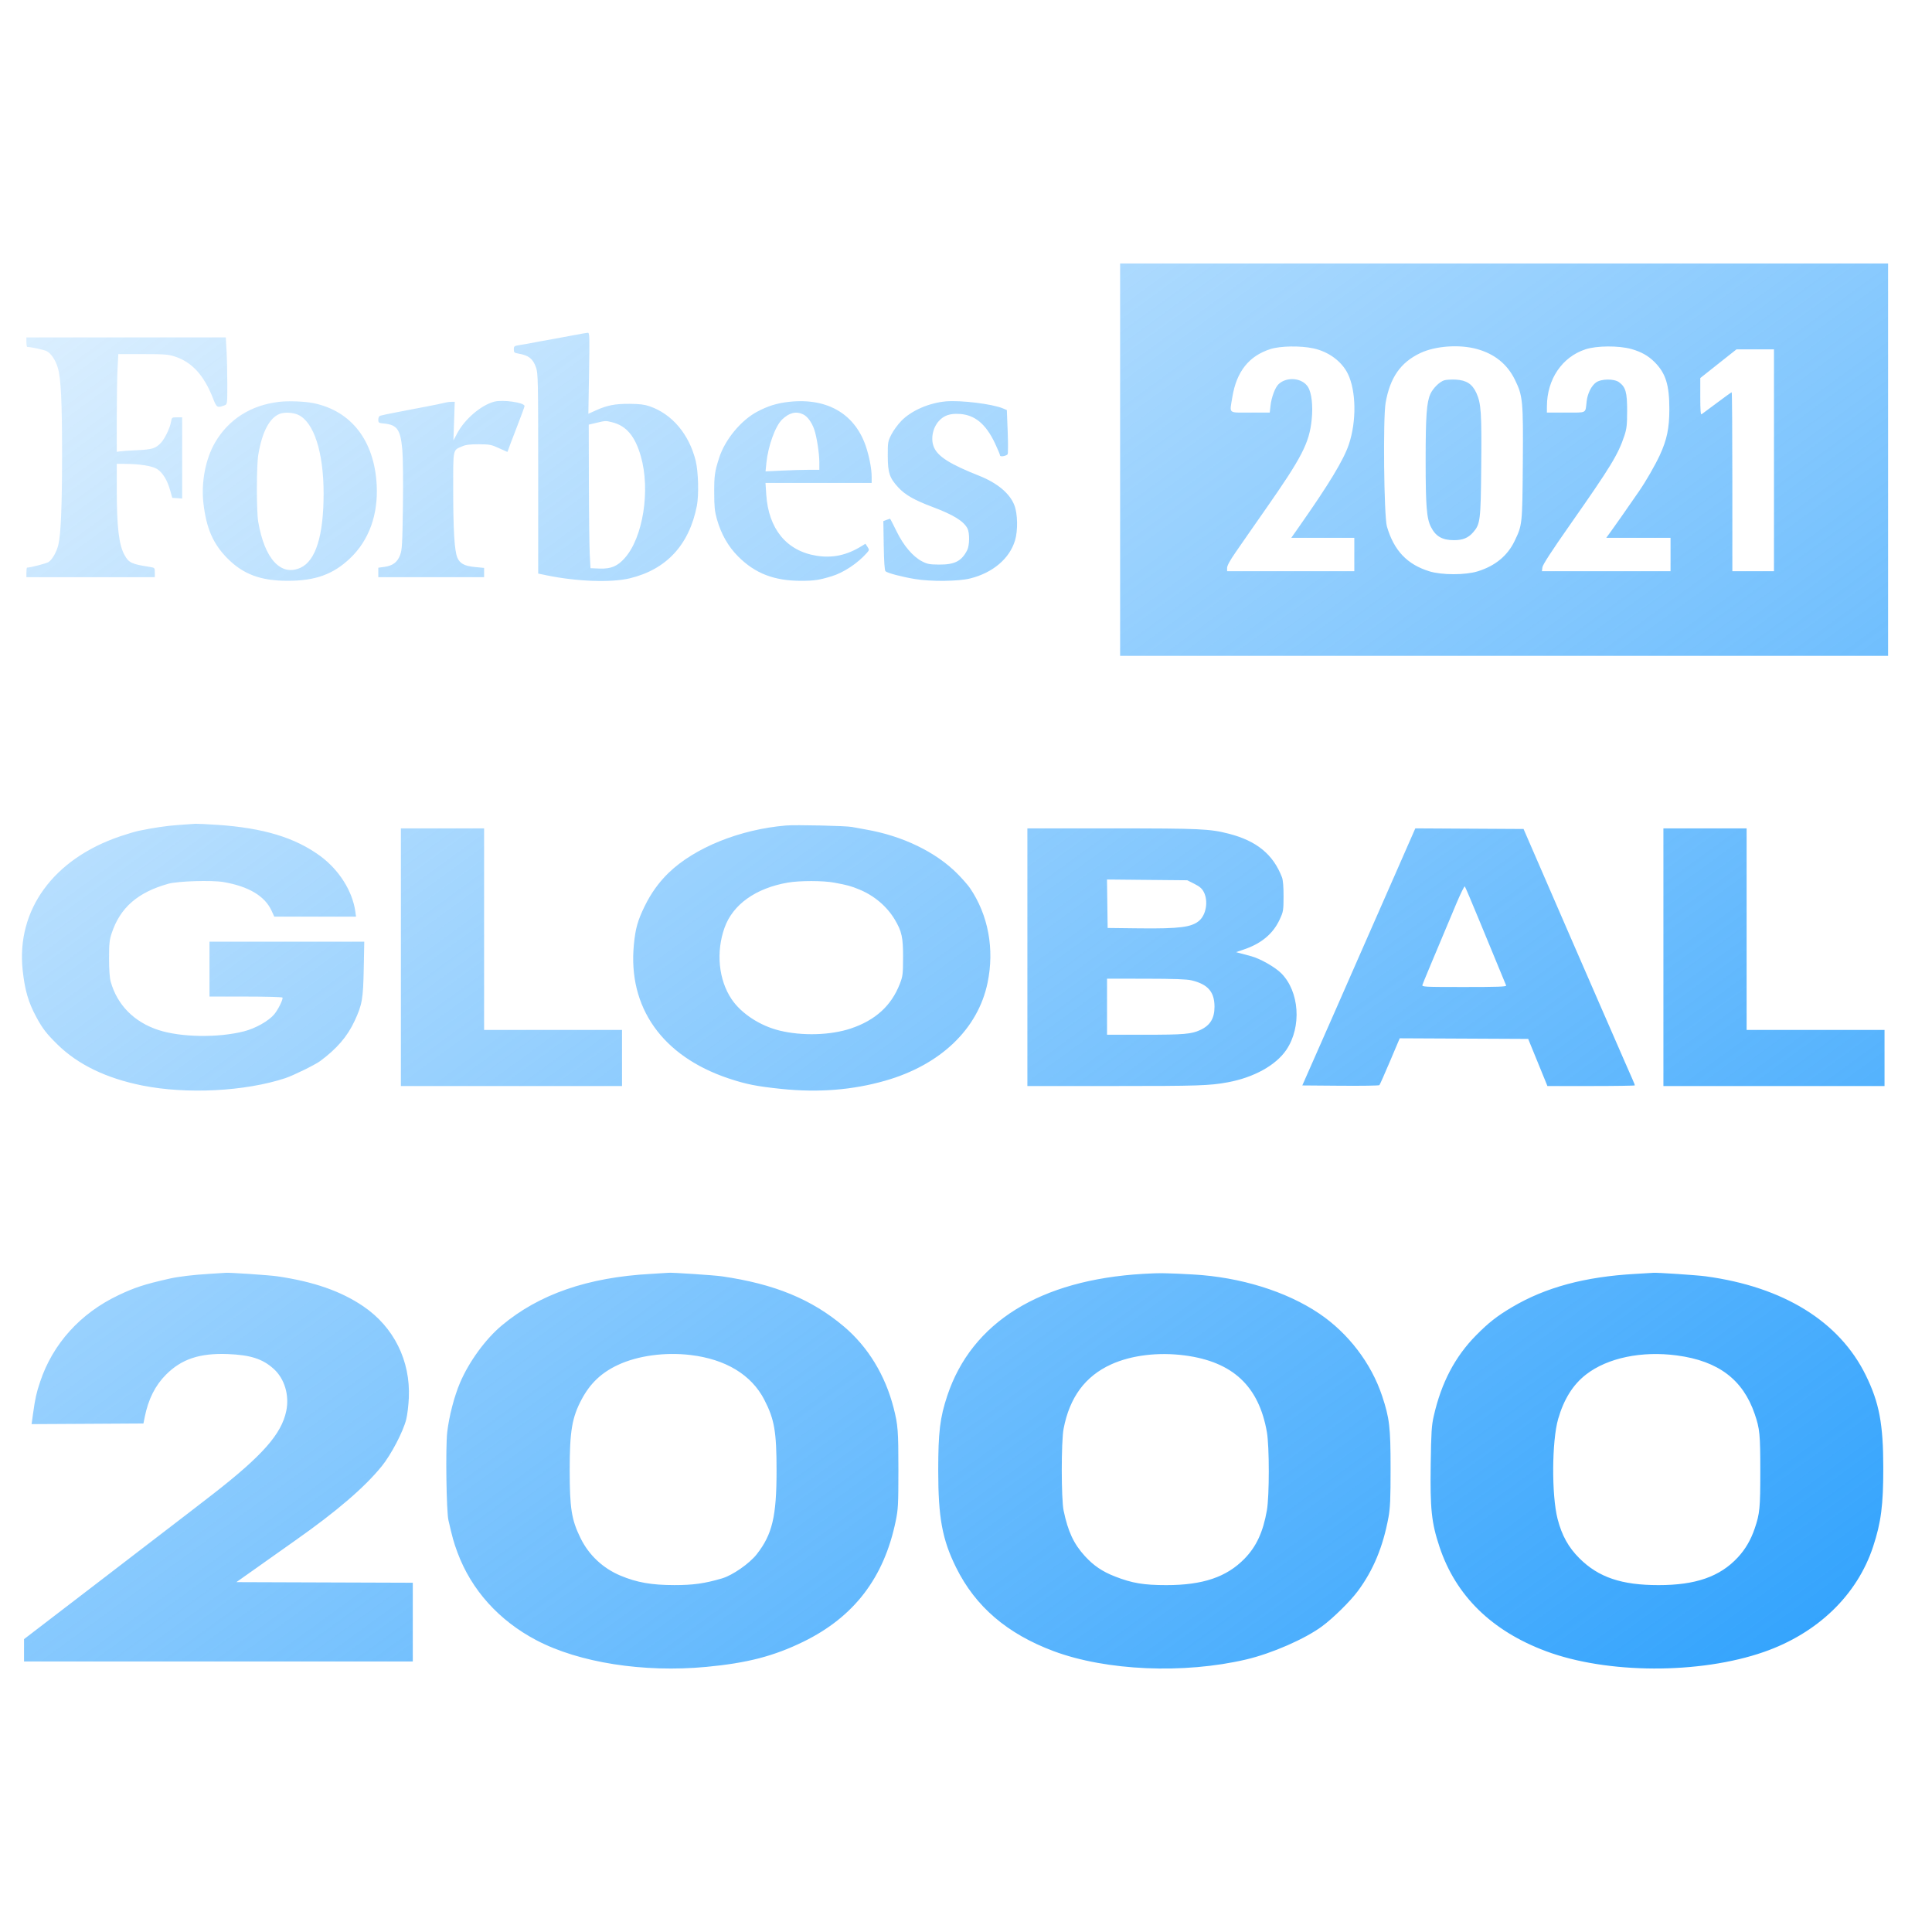 <svg width="88" height="88" viewBox="0 0 88 88" fill="none" xmlns="http://www.w3.org/2000/svg">
<path fill-rule="evenodd" clip-rule="evenodd" d="M51.02 20.937V29.874H68.51H86V20.937V12H68.51H51.02V20.937ZM26.166 15.262C25.883 15.316 25.493 15.388 25.299 15.422C25.106 15.456 24.838 15.504 24.704 15.53C24.049 15.654 23.846 15.691 23.634 15.723C23.425 15.755 23.404 15.773 23.404 15.914C23.404 16.052 23.428 16.074 23.607 16.104C24.08 16.184 24.275 16.338 24.416 16.742C24.508 17.007 24.514 17.315 24.514 21.576C24.514 24.078 24.514 26.126 24.514 26.126C24.514 26.126 24.685 26.161 24.893 26.204C26.265 26.489 27.84 26.546 28.689 26.341C30.359 25.937 31.392 24.819 31.741 23.04C31.837 22.549 31.81 21.483 31.688 20.991C31.388 19.777 30.613 18.859 29.588 18.505C29.359 18.426 29.125 18.397 28.684 18.394C28.022 18.389 27.661 18.458 27.146 18.69L26.799 18.846L26.83 16.999C26.859 15.293 26.855 15.152 26.771 15.157C26.721 15.16 26.449 15.207 26.166 15.262ZM1.203 15.586C1.203 15.705 1.222 15.803 1.244 15.803C1.425 15.805 2.006 15.932 2.131 15.997C2.328 16.099 2.533 16.408 2.635 16.756C2.776 17.236 2.827 18.281 2.827 20.693C2.827 23.041 2.774 24.327 2.658 24.812C2.581 25.135 2.382 25.488 2.215 25.598C2.114 25.664 1.387 25.854 1.233 25.854C1.217 25.854 1.203 25.952 1.203 26.071V26.289H4.127H7.051V26.074C7.051 25.867 7.043 25.858 6.848 25.827C5.993 25.694 5.873 25.639 5.676 25.289C5.416 24.83 5.319 24.009 5.319 22.293V21.127L5.657 21.128C6.364 21.13 6.945 21.223 7.164 21.368C7.415 21.535 7.622 21.875 7.75 22.333L7.846 22.676L8.071 22.692L8.297 22.709V20.859V19.009H8.06C7.829 19.009 7.823 19.013 7.79 19.212C7.744 19.49 7.509 19.98 7.332 20.168C7.09 20.425 6.938 20.473 6.256 20.505C5.904 20.521 5.549 20.545 5.468 20.558L5.319 20.581V19.016C5.319 18.154 5.335 17.153 5.354 16.79L5.389 16.129H6.509C7.499 16.129 7.669 16.142 7.974 16.243C8.752 16.499 9.298 17.102 9.71 18.162C9.87 18.572 9.897 18.588 10.229 18.461C10.353 18.414 10.354 18.405 10.354 17.502C10.354 17.001 10.338 16.316 10.319 15.98L10.284 15.368H5.744H1.203V15.586ZM59.819 15.867C60.514 16.015 61.116 16.459 61.393 17.027C61.772 17.805 61.793 19.18 61.441 20.234C61.205 20.942 60.54 22.043 59.17 23.993L58.817 24.496H60.252H61.687V25.256V26.017H58.79H55.893V25.866C55.893 25.767 56.024 25.527 56.269 25.173C56.476 24.875 56.738 24.497 56.851 24.333C56.965 24.169 57.323 23.656 57.647 23.192C59.308 20.817 59.638 20.174 59.746 19.108C59.81 18.479 59.744 17.896 59.579 17.629C59.322 17.211 58.617 17.142 58.239 17.497C58.082 17.645 57.913 18.094 57.87 18.479L57.835 18.791H56.945C55.914 18.791 56.004 18.869 56.132 18.085C56.322 16.923 56.886 16.214 57.869 15.899C58.314 15.756 59.232 15.741 59.819 15.867ZM67.265 15.896C68.07 16.116 68.651 16.582 68.999 17.29C69.365 18.034 69.385 18.25 69.362 21.138C69.34 23.901 69.339 23.911 68.986 24.646C68.666 25.314 68.095 25.782 67.305 26.024C66.741 26.198 65.675 26.197 65.11 26.024C64.093 25.711 63.49 25.075 63.172 23.98C63.037 23.515 62.99 19.049 63.113 18.349C63.314 17.196 63.792 16.51 64.692 16.082C65.377 15.757 66.467 15.678 67.265 15.896ZM74.304 15.897C74.752 16.022 75.081 16.207 75.37 16.498C75.87 17.001 76.037 17.535 76.037 18.629C76.037 19.499 75.927 20.03 75.601 20.734C75.39 21.19 74.963 21.932 74.655 22.377C74.028 23.284 73.552 23.965 73.372 24.21L73.163 24.496H74.627H76.091V25.256V26.017H73.161H70.231L70.254 25.84C70.27 25.72 70.672 25.101 71.515 23.898C73.37 21.252 73.703 20.706 73.989 19.844C74.094 19.526 74.113 19.357 74.114 18.71C74.114 17.865 74.048 17.632 73.745 17.409C73.52 17.244 72.935 17.25 72.698 17.42C72.486 17.571 72.311 17.922 72.27 18.278C72.205 18.846 72.306 18.791 71.325 18.791H70.459L70.46 18.506C70.464 17.273 71.151 16.259 72.219 15.91C72.73 15.743 73.727 15.737 74.304 15.897ZM80.802 20.964V26.017H79.854H78.906V21.942C78.906 19.701 78.893 17.867 78.877 17.867C78.86 17.867 78.559 18.084 78.206 18.349C77.854 18.614 77.538 18.848 77.505 18.869C77.461 18.896 77.445 18.671 77.445 18.063V17.22L77.891 16.866C78.137 16.671 78.508 16.377 78.717 16.212L79.096 15.912L79.949 15.912L80.802 15.912V20.964ZM65.781 17.323C65.564 17.393 65.267 17.688 65.15 17.949C64.981 18.328 64.936 18.954 64.936 20.964C64.936 23.059 64.98 23.612 65.178 24.003C65.396 24.433 65.694 24.604 66.227 24.604C66.624 24.604 66.874 24.503 67.092 24.255C67.427 23.871 67.445 23.732 67.468 21.232C67.491 18.801 67.463 18.373 67.247 17.9C67.059 17.488 66.793 17.316 66.303 17.291C66.102 17.281 65.867 17.296 65.781 17.323ZM12.71 18.304C11.421 18.457 10.419 19.094 9.798 20.153C9.364 20.893 9.157 21.966 9.265 22.913C9.396 24.059 9.703 24.768 10.352 25.426C11.074 26.157 11.87 26.455 13.105 26.455C14.363 26.456 15.181 26.16 15.952 25.424C16.81 24.605 17.232 23.433 17.157 22.075C17.046 20.067 16 18.717 14.28 18.363C13.878 18.281 13.14 18.253 12.71 18.304ZM22.511 18.296C21.907 18.457 21.17 19.088 20.823 19.74L20.652 20.063L20.683 19.182L20.713 18.302H20.562C20.479 18.302 20.323 18.325 20.216 18.354C20.108 18.382 19.752 18.456 19.424 18.517C18.461 18.697 17.428 18.901 17.326 18.933C17.265 18.951 17.231 19.016 17.231 19.114C17.231 19.256 17.249 19.268 17.489 19.291C18.092 19.349 18.242 19.565 18.325 20.49C18.356 20.841 18.368 21.932 18.352 23.056C18.328 24.792 18.314 25.042 18.224 25.282C18.101 25.61 17.887 25.77 17.505 25.821L17.231 25.858V26.073V26.289H19.641H22.05V26.078V25.867L21.631 25.827C21.155 25.782 20.944 25.668 20.829 25.393C20.701 25.084 20.643 24.141 20.643 22.352C20.643 20.392 20.616 20.523 21.051 20.33C21.21 20.259 21.405 20.235 21.807 20.236C22.3 20.238 22.382 20.253 22.721 20.411C22.927 20.506 23.1 20.584 23.108 20.584C23.115 20.584 23.133 20.541 23.149 20.489C23.164 20.437 23.337 19.98 23.534 19.474C23.731 18.968 23.892 18.528 23.892 18.495C23.892 18.335 22.899 18.192 22.511 18.296ZM35.94 18.303C35.392 18.363 34.974 18.493 34.488 18.752C33.742 19.151 33.022 20.026 32.755 20.857C32.555 21.482 32.529 21.663 32.531 22.431C32.532 23.082 32.554 23.294 32.655 23.651C32.847 24.327 33.168 24.892 33.619 25.344C34.391 26.119 35.259 26.455 36.482 26.455C37.092 26.455 37.312 26.422 37.896 26.243C38.428 26.08 39.07 25.653 39.477 25.192C39.599 25.055 39.6 25.044 39.512 24.908L39.419 24.767L39.25 24.871C38.571 25.291 37.929 25.429 37.197 25.314C35.83 25.098 35.005 24.096 34.902 22.53L34.867 21.997H37.285H39.703V21.735C39.703 21.393 39.62 20.92 39.478 20.451C39.004 18.886 37.721 18.107 35.94 18.303ZM43.087 18.282C42.319 18.349 41.51 18.702 41.057 19.168C40.893 19.336 40.686 19.62 40.597 19.798C40.443 20.105 40.434 20.156 40.437 20.774C40.439 21.541 40.519 21.777 40.926 22.213C41.236 22.545 41.653 22.782 42.465 23.087C43.423 23.446 43.893 23.735 44.067 24.072C44.171 24.273 44.164 24.839 44.056 25.055C43.805 25.554 43.489 25.719 42.789 25.716C42.343 25.713 42.239 25.694 42 25.57C41.576 25.349 41.153 24.851 40.833 24.192C40.681 23.881 40.55 23.626 40.54 23.626C40.53 23.626 40.458 23.651 40.379 23.681L40.235 23.736L40.253 24.847C40.265 25.579 40.292 25.978 40.333 26.019C40.414 26.1 41.072 26.274 41.672 26.374C42.397 26.495 43.655 26.482 44.19 26.348C45.225 26.09 45.987 25.442 46.234 24.612C46.369 24.155 46.355 23.411 46.204 23.015C45.998 22.477 45.429 22 44.603 21.672C43.298 21.154 42.748 20.813 42.553 20.401C42.378 20.032 42.469 19.504 42.764 19.177C42.995 18.92 43.274 18.826 43.718 18.855C44.406 18.9 44.903 19.313 45.316 20.183C45.445 20.455 45.551 20.709 45.551 20.746C45.551 20.817 45.807 20.78 45.893 20.696C45.918 20.672 45.92 20.208 45.899 19.665L45.86 18.677L45.679 18.601C45.196 18.399 43.768 18.223 43.087 18.282ZM13.579 18.893C14.295 19.22 14.741 20.596 14.74 22.482C14.74 24.393 14.381 25.544 13.688 25.86C12.793 26.268 12.047 25.454 11.761 23.762C11.679 23.276 11.681 21.215 11.764 20.718C11.937 19.678 12.271 19.037 12.737 18.852C12.953 18.766 13.341 18.785 13.579 18.893ZM36.581 18.873C36.779 18.968 36.972 19.231 37.088 19.563C37.201 19.889 37.32 20.655 37.32 21.059L37.32 21.399H36.842C36.578 21.399 36.027 21.415 35.616 21.435L34.869 21.471L34.907 21.095C34.984 20.32 35.315 19.403 35.625 19.107C35.95 18.796 36.261 18.72 36.581 18.873ZM27.888 19.235C28.527 19.394 28.925 19.866 29.187 20.774C29.633 22.32 29.291 24.487 28.454 25.422C28.12 25.795 27.828 25.916 27.312 25.897L26.897 25.881L26.863 25.284C26.845 24.955 26.826 23.483 26.823 22.014L26.816 19.342L27.154 19.262C27.584 19.159 27.585 19.159 27.888 19.235ZM8.134 37.576C7.567 37.618 7.04 37.695 6.33 37.84C6.186 37.869 5.811 37.979 5.497 38.085C2.438 39.112 0.736 41.442 1.033 44.195C1.131 45.1 1.291 45.652 1.649 46.316C1.935 46.847 2.108 47.072 2.608 47.565C3.542 48.487 4.838 49.115 6.483 49.444C8.51 49.849 11.162 49.713 12.996 49.109C13.35 48.992 14.348 48.503 14.578 48.334C15.338 47.774 15.822 47.212 16.15 46.506C16.496 45.762 16.54 45.511 16.568 44.129L16.592 42.893H13.067H9.542V44.142V45.392H11.191C12.097 45.392 12.851 45.412 12.866 45.437C12.907 45.503 12.667 45.991 12.49 46.202C12.233 46.507 11.639 46.841 11.113 46.976C9.94 47.276 8.248 47.251 7.223 46.918C6.111 46.557 5.339 45.776 5.042 44.713C4.993 44.537 4.967 44.163 4.967 43.654C4.967 42.983 4.985 42.812 5.088 42.503C5.477 41.337 6.276 40.641 7.674 40.252C8.1 40.133 9.637 40.085 10.165 40.174C11.319 40.369 12.062 40.81 12.37 41.483L12.493 41.752H14.355H16.217L16.185 41.521C16.055 40.589 15.445 39.622 14.589 38.992C13.442 38.149 11.983 37.708 9.876 37.569C9.42 37.539 8.981 37.518 8.902 37.522C8.822 37.526 8.477 37.55 8.134 37.576ZM35.804 37.6C33.701 37.777 31.644 38.607 30.451 39.76C30.007 40.19 29.648 40.693 29.357 41.29C29.044 41.935 28.942 42.299 28.872 43.029C28.595 45.885 30.165 48.106 33.173 49.116C33.983 49.387 34.462 49.483 35.615 49.601C37.29 49.772 38.842 49.648 40.326 49.223C42.84 48.502 44.544 46.872 44.982 44.767C45.303 43.227 45.014 41.672 44.179 40.448C44.087 40.314 43.829 40.019 43.604 39.793C42.621 38.805 41.116 38.077 39.459 37.787C39.251 37.75 38.958 37.697 38.809 37.668C38.534 37.614 36.247 37.563 35.804 37.6ZM18.26 43.599V49.467H23.296H28.332V48.19V46.913H25.191H22.05V42.322V37.732H20.155H18.26V43.599ZM46.796 43.599V49.467H50.773C54.573 49.467 55.095 49.45 55.92 49.298C57.112 49.079 58.12 48.52 58.594 47.815C59.296 46.772 59.188 45.162 58.359 44.331C58.08 44.051 57.409 43.669 57.003 43.558C56.884 43.526 56.677 43.47 56.543 43.434L56.3 43.369L56.658 43.247C57.452 42.979 57.986 42.532 58.285 41.888C58.454 41.523 58.462 41.479 58.464 40.828C58.465 40.383 58.44 40.084 58.392 39.959C57.991 38.917 57.242 38.303 55.975 37.976C55.106 37.752 54.673 37.732 50.659 37.732H46.796V43.599ZM64.126 38.505C63.939 38.931 63.743 39.378 63.691 39.497C63.397 40.167 62.152 42.999 62.091 43.137C62.03 43.274 61.175 45.222 60.815 46.044C60.756 46.178 60.395 46.998 60.013 47.864L59.318 49.44L61.054 49.454C62.009 49.462 62.808 49.45 62.83 49.427C62.852 49.404 63.069 48.914 63.313 48.339L63.756 47.293L66.681 47.307L69.607 47.321L70.045 48.394L70.483 49.467H72.475C73.57 49.467 74.466 49.453 74.466 49.437C74.466 49.42 74.421 49.304 74.365 49.178C74.309 49.053 74.135 48.657 73.979 48.299C73.823 47.94 73.652 47.549 73.6 47.429C73.548 47.31 73.377 46.919 73.221 46.56C73.065 46.202 72.905 45.835 72.865 45.745C72.825 45.656 72.23 44.286 71.541 42.703C70.036 39.239 70.186 39.584 69.752 38.58L69.396 37.759L66.931 37.745L64.466 37.731L64.126 38.505ZM75.766 43.599V49.467H80.802H85.838V48.19V46.913H82.697H79.556V42.322V37.732H77.661H75.766V43.599ZM54.402 40.258C54.649 40.383 54.75 40.471 54.835 40.638C55.04 41.04 54.94 41.658 54.626 41.933C54.285 42.233 53.726 42.305 51.913 42.285L50.452 42.268L50.437 41.164L50.422 40.06L52.251 40.078L54.079 40.095L54.402 40.258ZM37.997 40.203C38.596 40.313 38.759 40.358 39.145 40.517C39.821 40.796 40.397 41.285 40.754 41.882C41.077 42.422 41.138 42.702 41.134 43.626C41.131 44.38 41.12 44.47 40.983 44.82C40.598 45.811 39.871 46.471 38.755 46.846C37.837 47.155 36.536 47.193 35.507 46.941C34.615 46.723 33.758 46.161 33.321 45.508C32.731 44.627 32.607 43.367 33.001 42.26C33.377 41.199 34.423 40.453 35.886 40.201C36.43 40.107 37.487 40.108 37.997 40.203ZM67.398 41.969C67.748 42.821 68.157 43.811 68.306 44.17C68.455 44.528 68.589 44.852 68.603 44.889C68.624 44.943 68.221 44.957 66.695 44.957C64.879 44.957 64.763 44.952 64.789 44.862C64.814 44.778 65.234 43.773 66.343 41.137C66.53 40.694 66.7 40.351 66.721 40.376C66.743 40.401 67.047 41.118 67.398 41.969ZM54.27 44.653C55.018 44.832 55.318 45.176 55.319 45.854C55.319 46.387 55.122 46.708 54.661 46.919C54.263 47.102 53.922 47.131 52.15 47.131H50.424V45.854V44.577L52.198 44.579C53.475 44.581 54.055 44.601 54.27 44.653ZM9.515 58.024C8.806 58.066 8.128 58.148 7.728 58.238C6.575 58.499 6.139 58.641 5.388 58.998C3.659 59.821 2.405 61.208 1.828 62.937C1.657 63.449 1.604 63.686 1.509 64.364L1.439 64.867L3.986 64.853L6.533 64.838L6.593 64.54C6.756 63.731 7.07 63.106 7.56 62.614C8.271 61.901 9.099 61.626 10.382 61.676C11.408 61.717 11.963 61.895 12.465 62.349C12.962 62.797 13.187 63.551 13.039 64.267C12.82 65.321 11.961 66.294 9.696 68.057C9.199 68.444 8.325 69.117 6.427 70.57C5.901 70.974 5.247 71.476 4.975 71.686C4.702 71.896 4.114 72.347 3.667 72.689C3.22 73.03 2.709 73.422 2.53 73.56C2.351 73.698 1.955 74.002 1.65 74.235L1.095 74.66V75.168V75.677H9.948H18.802V73.885V72.092L14.784 72.078L10.766 72.064L11.458 71.575C11.839 71.306 12.304 70.976 12.493 70.842C12.681 70.707 13.112 70.403 13.45 70.165C15.344 68.833 16.618 67.738 17.395 66.775C17.824 66.242 18.362 65.212 18.504 64.648C18.553 64.454 18.606 64.014 18.622 63.67C18.698 61.976 17.936 60.442 16.549 59.501C15.53 58.809 14.286 58.376 12.629 58.134C12.269 58.081 10.413 57.956 10.273 57.975C10.243 57.979 9.902 58.001 9.515 58.024ZM29.631 58.025C26.765 58.184 24.549 58.952 22.851 60.377C22.112 60.996 21.37 62.014 20.959 62.97C20.692 63.593 20.455 64.504 20.37 65.238C20.292 65.916 20.331 68.828 20.425 69.239C20.605 70.031 20.669 70.26 20.839 70.717C21.471 72.42 22.727 73.815 24.433 74.711C26.381 75.734 29.315 76.193 32.176 75.924C34.044 75.748 35.249 75.434 36.6 74.774C38.899 73.648 40.263 71.867 40.796 69.293C40.91 68.743 40.92 68.557 40.921 66.93C40.921 65.167 40.901 64.905 40.704 64.132C40.321 62.635 39.535 61.347 38.437 60.419C36.969 59.178 35.277 58.482 32.88 58.135C32.531 58.084 30.52 57.951 30.444 57.974C30.429 57.978 30.063 58.001 29.631 58.025ZM52.076 58.022C47.367 58.297 44.258 60.231 43.146 63.577C42.814 64.577 42.735 65.229 42.735 66.984C42.735 69.128 42.918 70.121 43.548 71.396C44.43 73.179 45.876 74.418 47.998 75.21C50.393 76.102 53.921 76.254 56.76 75.587C57.935 75.311 59.447 74.649 60.225 74.071C60.736 73.692 61.505 72.934 61.847 72.472C62.553 71.521 62.996 70.452 63.243 69.111C63.322 68.68 63.339 68.283 63.339 66.876C63.339 65.008 63.291 64.597 62.953 63.582C62.457 62.091 61.41 60.721 60.085 59.828C58.588 58.819 56.496 58.171 54.35 58.051C53.128 57.983 52.816 57.978 52.076 58.022ZM74.493 58.024C72.195 58.151 70.393 58.637 68.866 59.542C68.188 59.944 67.8 60.248 67.237 60.818C66.27 61.799 65.652 62.978 65.305 64.502C65.207 64.934 65.188 65.229 65.167 66.686C65.137 68.744 65.202 69.357 65.567 70.456C66.306 72.68 67.945 74.286 70.416 75.209C73.196 76.248 77.419 76.263 80.341 75.245C82.791 74.392 84.594 72.652 85.32 70.44C85.681 69.343 85.783 68.546 85.781 66.849C85.779 64.855 85.598 63.897 84.988 62.649C83.787 60.191 81.235 58.613 77.688 58.134C77.298 58.081 75.439 57.957 75.306 57.975C75.276 57.979 74.91 58.001 74.493 58.024ZM31.445 61.718C33.052 61.908 34.226 62.618 34.813 63.755C35.275 64.649 35.371 65.208 35.371 66.984C35.371 69.069 35.178 69.886 34.473 70.788C34.137 71.218 33.367 71.754 32.88 71.896C32.093 72.127 31.57 72.2 30.714 72.199C29.676 72.198 29.007 72.08 28.262 71.768C27.46 71.431 26.822 70.832 26.443 70.06C26.031 69.221 25.949 68.707 25.949 66.957C25.949 65.181 26.054 64.562 26.494 63.737C26.882 63.008 27.396 62.522 28.151 62.169C29.047 61.75 30.282 61.581 31.445 61.718ZM53.975 61.739C56.156 62.029 57.34 63.139 57.706 65.235C57.82 65.892 57.82 68.132 57.706 68.788C57.533 69.779 57.228 70.439 56.688 70.995C55.869 71.834 54.79 72.2 53.128 72.2C52.093 72.2 51.568 72.112 50.787 71.807C50.212 71.583 49.81 71.311 49.415 70.878C48.907 70.321 48.647 69.765 48.446 68.805C48.335 68.273 48.334 65.661 48.445 65.08C48.718 63.647 49.429 62.684 50.609 62.147C51.534 61.727 52.762 61.578 53.975 61.739ZM76.392 61.74C78.266 61.991 79.389 62.838 79.924 64.404C80.156 65.083 80.179 65.317 80.179 67.012C80.179 68.705 80.156 68.937 79.925 69.62C79.747 70.144 79.498 70.57 79.152 70.941C78.337 71.816 77.238 72.2 75.546 72.2C73.859 72.2 72.812 71.846 71.942 70.98C71.441 70.482 71.138 69.935 70.945 69.182C70.668 68.099 70.683 65.633 70.973 64.628C71.234 63.727 71.649 63.066 72.246 62.604C73.224 61.848 74.779 61.523 76.392 61.74Z" fill="url(#paint0_linear_1854_1522)"/>
<defs>
<linearGradient id="paint0_linear_1854_1522" x1="83.139" y1="76" x2="20.346" y2="-10.254" gradientUnits="userSpaceOnUse">
<stop stop-color="#32A3FD"/>
<stop offset="1" stop-color="#32A3FD" stop-opacity="0.1"/>
</linearGradient>
</defs>
</svg>
